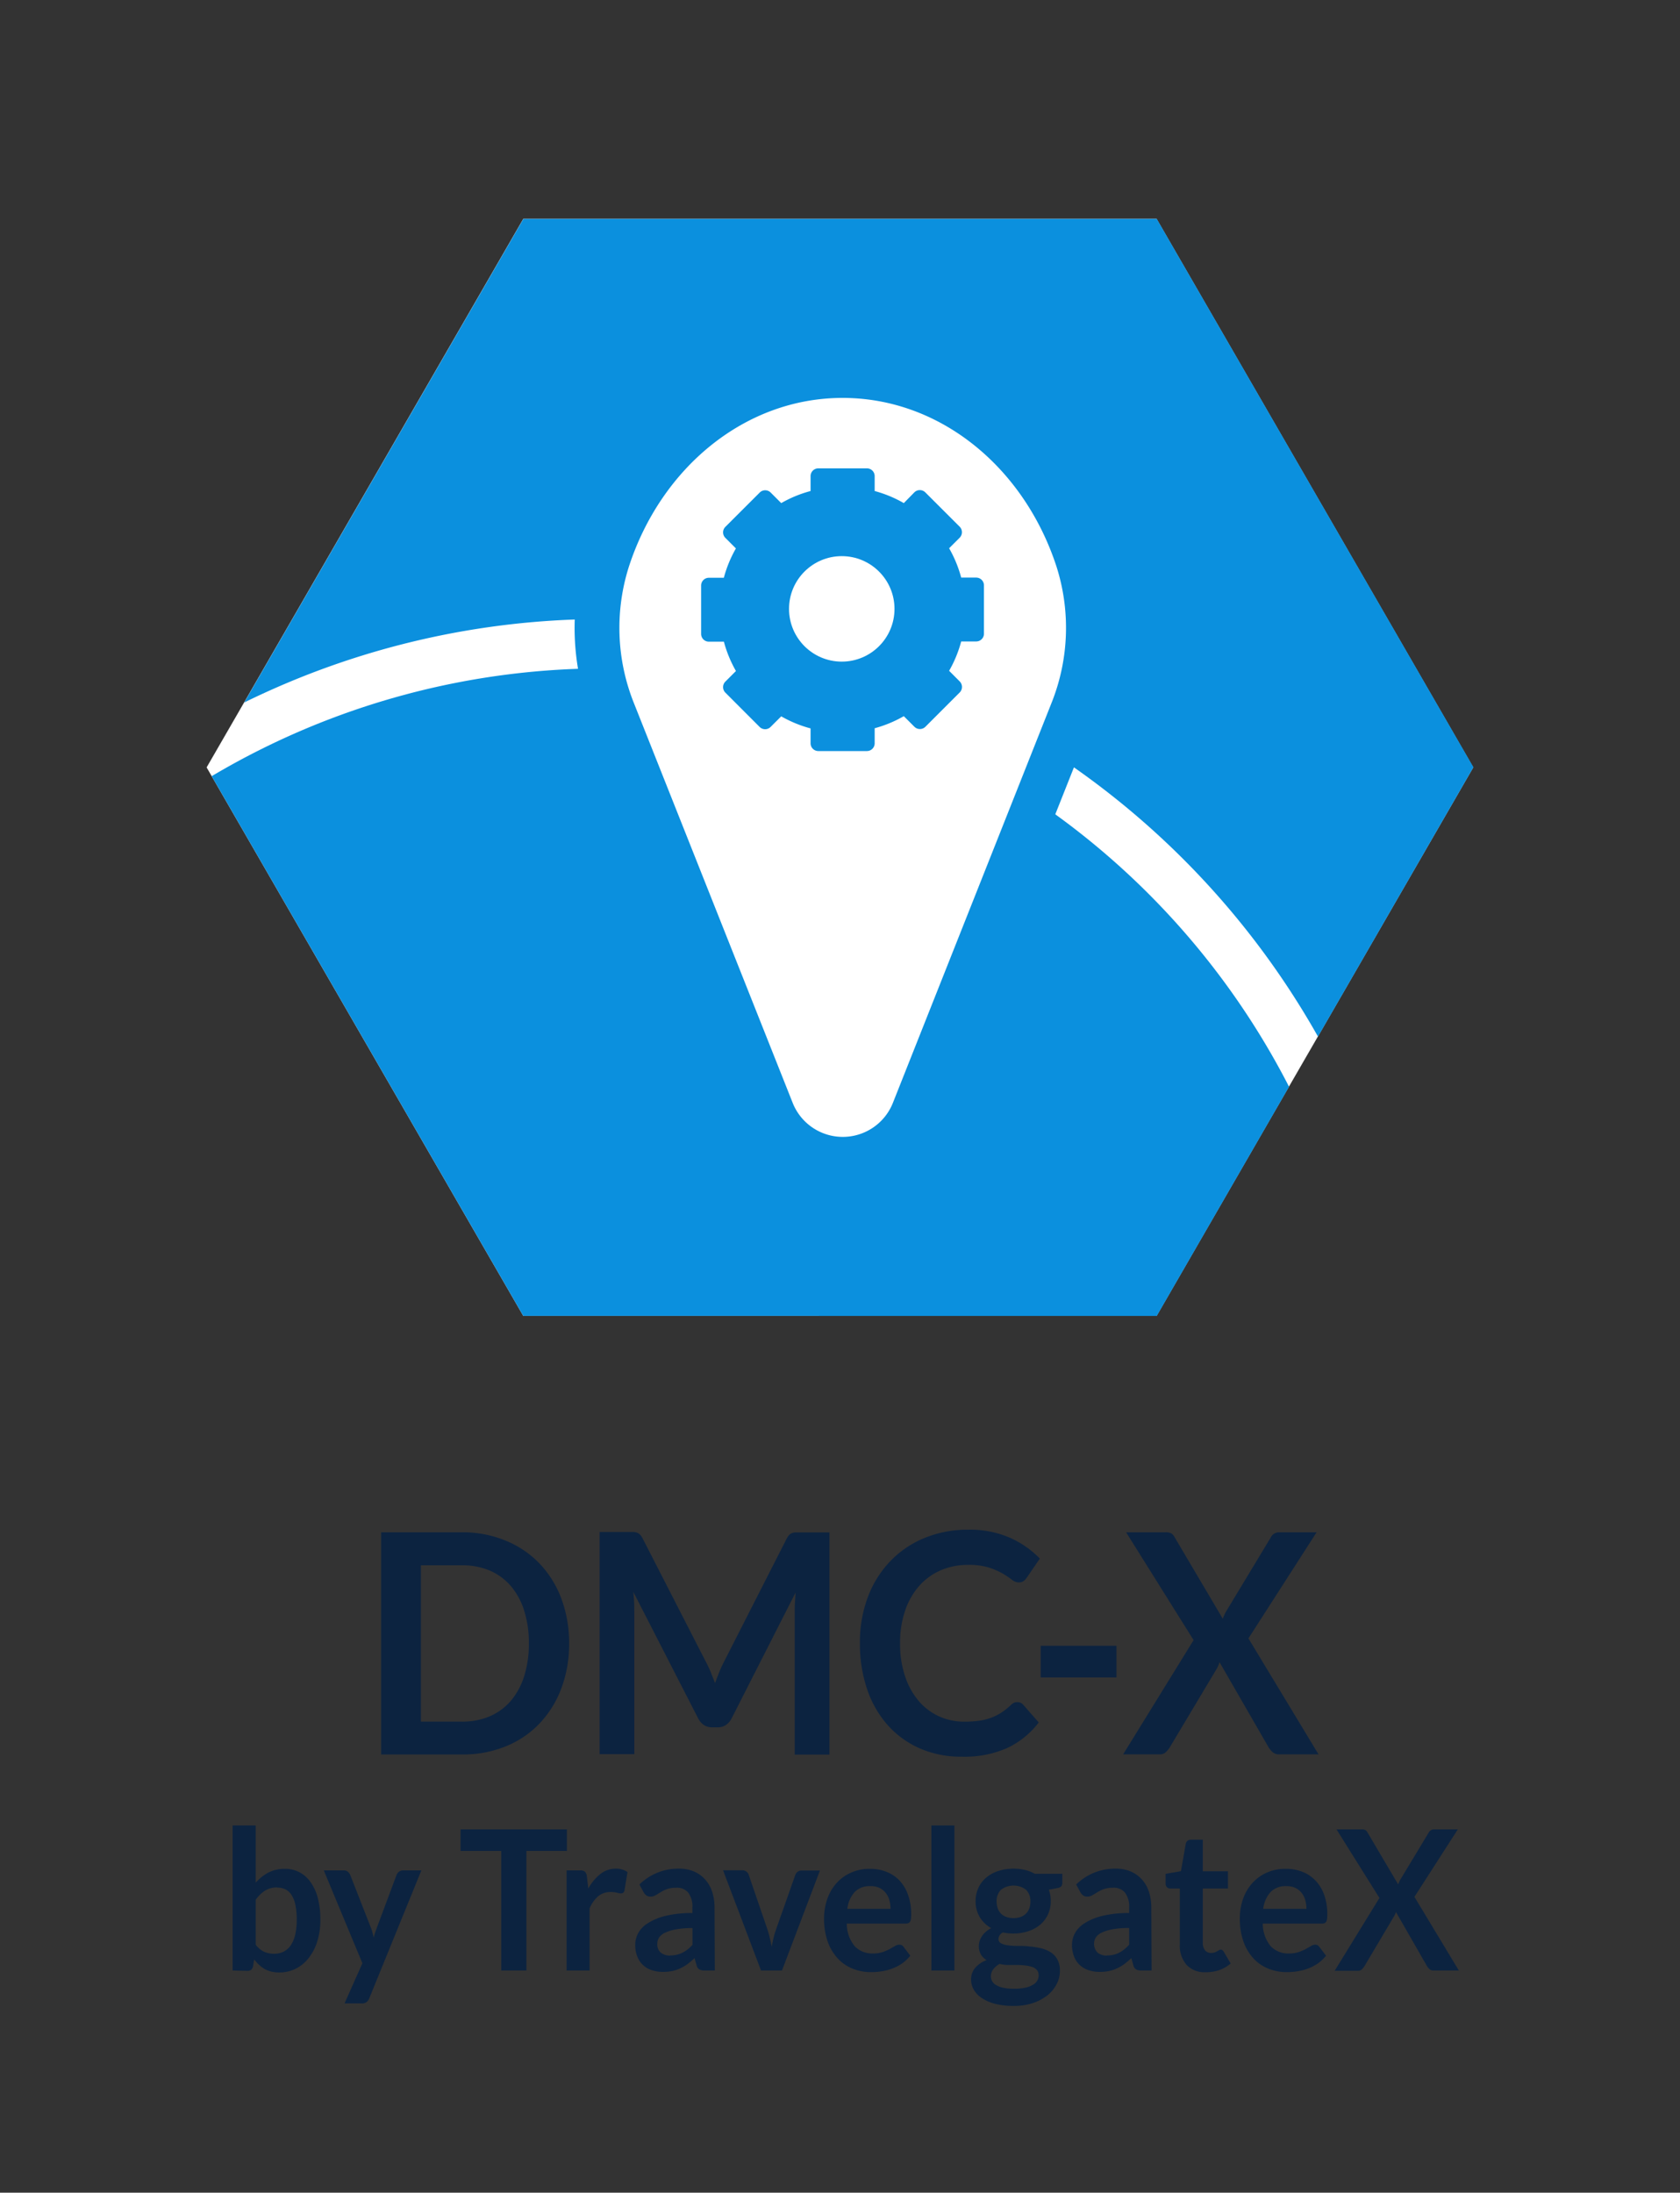 <svg xmlns="http://www.w3.org/2000/svg" viewBox="0 0 400.76 523"><rect x="0" y="0" width="400.76" height="523" fill="#333333" stroke="none"/><defs><style>.cls-1{fill:#0c2340;}.cls-2{fill:#fff;}.cls-3{fill:#0b90de;}</style></defs><title>logos-RGB</title><g id="Capa_1" data-name="Capa 1"><path class="cls-1" d="M135.76,392a30,30,0,0,1-1.85,10.69,24.67,24.67,0,0,1-5.2,8.39,23.06,23.06,0,0,1-8.07,5.46,27.21,27.21,0,0,1-10.43,1.94H90.93v-53h19.28a26.84,26.84,0,0,1,10.43,2,23.47,23.47,0,0,1,8.07,5.46,24.49,24.49,0,0,1,5.2,8.37A30,30,0,0,1,135.76,392Zm-9.6,0a25.31,25.31,0,0,0-1.12-7.83,16.82,16.82,0,0,0-3.17-5.86,13.88,13.88,0,0,0-5-3.68,16.64,16.64,0,0,0-6.65-1.28H100.4v37.29h9.81a16.64,16.64,0,0,0,6.65-1.28,13.88,13.88,0,0,0,5-3.68,16.82,16.82,0,0,0,3.17-5.86A25.29,25.29,0,0,0,126.16,392Z"/><path class="cls-1" d="M169.57,398.91c.34.84.67,1.69,1,2.54.32-.88.66-1.74,1-2.6s.72-1.67,1.12-2.45l14.94-29.35a4.32,4.32,0,0,1,.58-.88,1.78,1.78,0,0,1,.66-.47,2.9,2.9,0,0,1,.82-.19q.45,0,1.08,0h7.09v53h-8.28V384.24c0-.64,0-1.34.06-2.09s.08-1.53.15-2.31l-15.25,30a4.18,4.18,0,0,1-1.36,1.59,3.4,3.4,0,0,1-2,.57h-1.29a3.4,3.4,0,0,1-2-.57,4.27,4.27,0,0,1-1.36-1.59l-15.46-30.15c.09.81.15,1.59.19,2.36s.05,1.49.05,2.15v34.21h-8.27v-53h7.09q.61,0,1.08,0a3,3,0,0,1,.82.19,2.14,2.14,0,0,1,.68.47,3.64,3.64,0,0,1,.59.88l15.08,29.42A25.81,25.81,0,0,1,169.57,398.91Z"/><path class="cls-1" d="M242.77,406a1.73,1.73,0,0,1,1.32.62l3.7,4.22a20.44,20.44,0,0,1-7.56,6.11A24.92,24.92,0,0,1,229.46,419a24.29,24.29,0,0,1-10.1-2,22.34,22.34,0,0,1-7.67-5.6,25,25,0,0,1-4.87-8.58A33.53,33.53,0,0,1,205.13,392,30.49,30.49,0,0,1,207,381a25,25,0,0,1,5.3-8.55,23.82,23.82,0,0,1,8.19-5.59,27,27,0,0,1,10.53-2,23.76,23.76,0,0,1,9.82,1.89,22.81,22.81,0,0,1,7.21,5l-3.14,4.58a2.91,2.91,0,0,1-.72.77,1.94,1.94,0,0,1-1.2.33,2.66,2.66,0,0,1-1.64-.66,20,20,0,0,0-2.13-1.43,17,17,0,0,0-3.27-1.43,16,16,0,0,0-5-.66,16.33,16.33,0,0,0-6.55,1.3,14.6,14.6,0,0,0-5.13,3.72,17.23,17.23,0,0,0-3.35,5.88,23.42,23.42,0,0,0-1.21,7.79,24,24,0,0,0,1.21,7.94,17.66,17.66,0,0,0,3.26,5.87,14,14,0,0,0,4.85,3.64,14.45,14.45,0,0,0,6,1.26,26,26,0,0,0,3.47-.21,14.08,14.08,0,0,0,2.86-.7,12.46,12.46,0,0,0,2.48-1.23,15.28,15.28,0,0,0,2.32-1.85,3.61,3.61,0,0,1,.74-.53A1.8,1.8,0,0,1,242.77,406Z"/><path class="cls-1" d="M248.25,392.55h18.08v7.55H248.25Z"/><path class="cls-1" d="M284.73,391.2l-16.1-25.72H278a2.85,2.85,0,0,1,1.42.27,2.52,2.52,0,0,1,.78.9l11.49,19.45c.11-.31.24-.63.38-.93a8.33,8.33,0,0,1,.49-.93l10.51-17.41a2.26,2.26,0,0,1,2-1.35h9l-16.26,25.31,16.72,27.66h-9.39a2.2,2.2,0,0,1-1.52-.51,4.69,4.69,0,0,1-1-1.17l-11.7-20.3a6.78,6.78,0,0,1-.31.83c-.12.25-.23.49-.35.71l-11.21,18.76a5.64,5.64,0,0,1-.94,1.15,2,2,0,0,1-1.4.53h-8.79Z"/><path class="cls-1" d="M55.49,470V435.41H61v13.65A10.83,10.83,0,0,1,64,446.65a8.46,8.46,0,0,1,4-.9,7.24,7.24,0,0,1,3.41.81,7.48,7.48,0,0,1,2.66,2.34,11.5,11.5,0,0,1,1.74,3.8,20.34,20.34,0,0,1,.61,5.2,17.09,17.09,0,0,1-.69,5,12.25,12.25,0,0,1-2,4,9.08,9.08,0,0,1-3.08,2.62,8.65,8.65,0,0,1-4.06.95,8.14,8.14,0,0,1-1.91-.22,6.68,6.68,0,0,1-1.57-.62,6.56,6.56,0,0,1-1.33-1,11.91,11.91,0,0,1-1.16-1.27l-.25,1.61a1.5,1.5,0,0,1-.45.86,1.4,1.4,0,0,1-.88.26Zm10.66-19.81a5.36,5.36,0,0,0-2.92.76A8.31,8.31,0,0,0,61,453.12v10.72a5.27,5.27,0,0,0,2,1.69,5.9,5.9,0,0,0,2.39.48,5.11,5.11,0,0,0,2.24-.49,4.55,4.55,0,0,0,1.7-1.49,7.55,7.55,0,0,0,1.08-2.53,15.27,15.27,0,0,0,.37-3.6,16.46,16.46,0,0,0-.32-3.56,6.88,6.88,0,0,0-.92-2.36,3.67,3.67,0,0,0-1.45-1.33A4.37,4.37,0,0,0,66.15,450.23Z"/><path class="cls-1" d="M88.1,476.61a2.25,2.25,0,0,1-.64.92,1.85,1.85,0,0,1-1.18.32H82.19l4.26-9.58-9.21-22.14H82a1.47,1.47,0,0,1,1,.32,2.17,2.17,0,0,1,.54.75l4.86,12.4a8.46,8.46,0,0,1,.42,1.26c.12.43.23.87.32,1.3.11-.45.24-.88.38-1.3s.3-.85.46-1.29L94.6,447.2a1.72,1.72,0,0,1,.59-.77,1.54,1.54,0,0,1,.93-.3h4.39Z"/><path class="cls-1" d="M135.23,436.34v5.15h-9.66V470h-6V441.49h-9.7v-5.15Z"/><path class="cls-1" d="M135.16,470V446.13h3.22a1.72,1.72,0,0,1,1.18.32,1.92,1.92,0,0,1,.44,1.12l.34,2.89A11.22,11.22,0,0,1,143.2,447a5.84,5.84,0,0,1,3.69-1.29,4.64,4.64,0,0,1,2.8.82l-.71,4.31a1,1,0,0,1-.29.6,1,1,0,0,1-.6.17,3.47,3.47,0,0,1-.91-.16,5.8,5.8,0,0,0-1.54-.17,4.53,4.53,0,0,0-2.93,1,7.68,7.68,0,0,0-2.06,2.91V470Z"/><path class="cls-1" d="M170.52,470h-2.46a2.44,2.44,0,0,1-1.22-.25,1.55,1.55,0,0,1-.67-1l-.49-1.7a19.17,19.17,0,0,1-1.7,1.44,10.17,10.17,0,0,1-1.72,1,8.4,8.4,0,0,1-1.89.63,10.74,10.74,0,0,1-2.22.21,8.11,8.11,0,0,1-2.66-.41,5.44,5.44,0,0,1-3.47-3.26,7.45,7.45,0,0,1-.49-2.83,5.86,5.86,0,0,1,.68-2.68,6.54,6.54,0,0,1,2.25-2.38,14,14,0,0,1,4.2-1.77,26,26,0,0,1,6.51-.7V455a5.51,5.51,0,0,0-1-3.58,3.45,3.45,0,0,0-2.81-1.16,6.73,6.73,0,0,0-2.22.32,8.84,8.84,0,0,0-1.54.74c-.44.27-.84.52-1.21.73a2.35,2.35,0,0,1-1.22.33,1.57,1.57,0,0,1-1-.3,2.31,2.31,0,0,1-.64-.75l-1-1.84a13.18,13.18,0,0,1,9.48-3.78,8.81,8.81,0,0,1,3.57.69,7.64,7.64,0,0,1,2.65,1.91,8.26,8.26,0,0,1,1.66,2.93,12,12,0,0,1,.56,3.73Zm-10.66-3.59a7,7,0,0,0,1.56-.16,6.1,6.1,0,0,0,1.34-.48A7.68,7.68,0,0,0,164,465a12.15,12.15,0,0,0,1.19-1.12v-4a21.3,21.3,0,0,0-4,.32,10.17,10.17,0,0,0-2.59.81,3.42,3.42,0,0,0-1.39,1.15,2.67,2.67,0,0,0-.41,1.43,2.58,2.58,0,0,0,.86,2.18A3.54,3.54,0,0,0,159.86,466.45Z"/><path class="cls-1" d="M186.54,470h-5l-9.06-23.91h4.55a1.66,1.66,0,0,1,1,.3,1.5,1.5,0,0,1,.57.77L183,460q.38,1.13.63,2.19c.17.72.32,1.43.46,2.15.13-.72.28-1.43.45-2.15a20.72,20.72,0,0,1,.66-2.19l4.51-12.77a1.51,1.51,0,0,1,.55-.77,1.57,1.57,0,0,1,1-.3h4.33Z"/><path class="cls-1" d="M207.5,445.75a10.47,10.47,0,0,1,4,.73,8.58,8.58,0,0,1,3.12,2.11,9.67,9.67,0,0,1,2,3.4,13.37,13.37,0,0,1,.74,4.6,7.9,7.9,0,0,1-.06,1.08,1.77,1.77,0,0,1-.2.68.87.87,0,0,1-.39.35,1.56,1.56,0,0,1-.62.11H202a8.42,8.42,0,0,0,1.89,5.4,5.72,5.72,0,0,0,4.35,1.73,7.16,7.16,0,0,0,2.3-.33,11.76,11.76,0,0,0,1.69-.72l1.26-.72a2,2,0,0,1,1.06-.33,1.15,1.15,0,0,1,.57.14,1.26,1.26,0,0,1,.43.4l1.6,2.09a9.32,9.32,0,0,1-2,1.88,11.21,11.21,0,0,1-2.36,1.21,12.5,12.5,0,0,1-2.51.64,16.41,16.41,0,0,1-2.48.19,11.71,11.71,0,0,1-4.42-.83,9.8,9.8,0,0,1-3.55-2.45,11.56,11.56,0,0,1-2.38-4,16.19,16.19,0,0,1-.87-5.54,13.87,13.87,0,0,1,.76-4.6,11,11,0,0,1,2.16-3.75,10.09,10.09,0,0,1,3.45-2.53A10.72,10.72,0,0,1,207.5,445.75Zm.11,4.13a4.93,4.93,0,0,0-3.75,1.42,7.18,7.18,0,0,0-1.73,4h10.3a7.63,7.63,0,0,0-.28-2.11,5,5,0,0,0-.89-1.73,4.3,4.3,0,0,0-1.51-1.18A4.93,4.93,0,0,0,207.61,449.88Z"/><path class="cls-1" d="M227.67,435.41V470h-5.49V435.41Z"/><path class="cls-1" d="M241.75,445.71a11.61,11.61,0,0,1,2.76.31,9.21,9.21,0,0,1,2.35.92h6.55v2.15a1.3,1.3,0,0,1-.26.84,1.52,1.52,0,0,1-.91.41l-2.05.4a7.53,7.53,0,0,1,.35,1.28,8.16,8.16,0,0,1,.12,1.42,7.44,7.44,0,0,1-.68,3.21,7.21,7.21,0,0,1-1.86,2.44,8.73,8.73,0,0,1-2.82,1.54,11,11,0,0,1-3.55.55,12.28,12.28,0,0,1-2.51-.25,1.87,1.87,0,0,0-1.06,1.52,1.13,1.13,0,0,0,.63,1.07,4.81,4.81,0,0,0,1.67.48,16.35,16.35,0,0,0,2.34.14c.87,0,1.77,0,2.69.12a19.68,19.68,0,0,1,2.68.41,7.54,7.54,0,0,1,2.35.92,4.81,4.81,0,0,1,1.66,1.72,5.44,5.44,0,0,1,.64,2.79,6.8,6.8,0,0,1-.75,3.09,8.11,8.11,0,0,1-2.15,2.67,11.09,11.09,0,0,1-3.46,1.88,14,14,0,0,1-4.66.71,17.15,17.15,0,0,1-4.51-.52,10.28,10.28,0,0,1-3.16-1.4,5.79,5.79,0,0,1-1.88-2,4.82,4.82,0,0,1-.62-2.37,4.18,4.18,0,0,1,1-2.82,6.78,6.78,0,0,1,2.71-1.82,3.85,3.85,0,0,1-1.35-1.31,3.94,3.94,0,0,1-.51-2.12,3.66,3.66,0,0,1,.18-1.1,4.32,4.32,0,0,1,.54-1.13,5.34,5.34,0,0,1,.92-1.07,6.4,6.4,0,0,1,1.31-.89,7.49,7.49,0,0,1-2.72-2.61,7.23,7.23,0,0,1-1-3.83,7.43,7.43,0,0,1,.68-3.2,7.08,7.08,0,0,1,1.89-2.45,8.66,8.66,0,0,1,2.86-1.55A11.93,11.93,0,0,1,241.75,445.71Zm6,25.33a1.67,1.67,0,0,0-.4-1.16,2.62,2.62,0,0,0-1.09-.71,8,8,0,0,0-1.61-.36,15,15,0,0,0-1.95-.12h-2.13a8.67,8.67,0,0,1-2.12-.26,4.86,4.86,0,0,0-1.5,1.27,2.68,2.68,0,0,0-.57,1.69,2.44,2.44,0,0,0,.3,1.18,2.59,2.59,0,0,0,1,.94,5.5,5.5,0,0,0,1.7.62,12.44,12.44,0,0,0,2.56.22,12,12,0,0,0,2.64-.25,6.25,6.25,0,0,0,1.83-.69,2.81,2.81,0,0,0,1.06-1.05A2.69,2.69,0,0,0,247.77,471Zm-6-13.54a5,5,0,0,0,1.78-.29,3.43,3.43,0,0,0,1.25-.81,3.23,3.23,0,0,0,.76-1.23,4.72,4.72,0,0,0,.26-1.58,3.82,3.82,0,0,0-1-2.81,4.93,4.93,0,0,0-6.06,0,3.85,3.85,0,0,0-1,2.81,4.68,4.68,0,0,0,.26,1.56,3.29,3.29,0,0,0,2,2.06A5,5,0,0,0,241.75,457.5Z"/><path class="cls-1" d="M274.71,470h-2.46a2.44,2.44,0,0,1-1.22-.25,1.55,1.55,0,0,1-.67-1l-.49-1.7a19.17,19.17,0,0,1-1.7,1.44,10.17,10.17,0,0,1-1.72,1,8.4,8.4,0,0,1-1.89.63,10.74,10.74,0,0,1-2.22.21,8.11,8.11,0,0,1-2.66-.41,5.44,5.44,0,0,1-3.47-3.26,7.65,7.65,0,0,1-.49-2.83,5.86,5.86,0,0,1,.68-2.68,6.54,6.54,0,0,1,2.25-2.38,14.25,14.25,0,0,1,4.2-1.77,26,26,0,0,1,6.51-.7V455a5.51,5.51,0,0,0-1-3.58,3.44,3.44,0,0,0-2.8-1.16,6.79,6.79,0,0,0-2.23.32,8.84,8.84,0,0,0-1.54.74c-.44.27-.84.52-1.21.73a2.35,2.35,0,0,1-1.22.33,1.57,1.57,0,0,1-1-.3,2.43,2.43,0,0,1-.64-.75l-1-1.84a13.18,13.18,0,0,1,9.48-3.78,8.78,8.78,0,0,1,3.57.69,7.64,7.64,0,0,1,2.65,1.91,8.26,8.26,0,0,1,1.66,2.93,12,12,0,0,1,.56,3.73Zm-10.66-3.59a7,7,0,0,0,1.56-.16,6.1,6.1,0,0,0,1.34-.48,7.68,7.68,0,0,0,1.22-.79,12.15,12.15,0,0,0,1.19-1.12v-4a21.3,21.3,0,0,0-4,.32,10.31,10.31,0,0,0-2.59.81,3.32,3.32,0,0,0-1.38,1.15,3,3,0,0,0,.44,3.61A3.54,3.54,0,0,0,264.05,466.45Z"/><path class="cls-1" d="M287.6,470.41a5.84,5.84,0,0,1-4.56-1.76,7,7,0,0,1-1.6-4.86V450.44h-2.31a1,1,0,0,1-.76-.31,1.15,1.15,0,0,1-.32-.9v-2.29l3.66-.63,1.15-6.52a1.2,1.2,0,0,1,.42-.73,1.24,1.24,0,0,1,.81-.25h2.84v7.53h6v4.1h-6v13a2.62,2.62,0,0,0,.53,1.74,1.77,1.77,0,0,0,1.42.63,2.66,2.66,0,0,0,.86-.12,5.84,5.84,0,0,0,.6-.27c.17-.1.32-.18.45-.27a.73.73,0,0,1,.4-.13.57.57,0,0,1,.4.13,1.88,1.88,0,0,1,.34.38l1.64,2.8a8.29,8.29,0,0,1-2.75,1.59A10,10,0,0,1,287.6,470.41Z"/><path class="cls-1" d="M306.72,445.75a10.38,10.38,0,0,1,4,.73,8.5,8.5,0,0,1,3.12,2.11,9.54,9.54,0,0,1,2.05,3.4,13.38,13.38,0,0,1,.73,4.6,10.31,10.31,0,0,1-.05,1.08,2,2,0,0,1-.2.68.87.87,0,0,1-.39.35,1.6,1.6,0,0,1-.62.11H301.23a8.53,8.53,0,0,0,1.89,5.4,5.75,5.75,0,0,0,4.35,1.73,7.12,7.12,0,0,0,2.3-.33,10.86,10.86,0,0,0,1.69-.72l1.27-.72a2,2,0,0,1,1-.33,1.16,1.16,0,0,1,.58.14,1.33,1.33,0,0,1,.42.4l1.6,2.09a9.5,9.5,0,0,1-2,1.88,11.53,11.53,0,0,1-2.37,1.21,12.33,12.33,0,0,1-2.51.64,16.28,16.28,0,0,1-2.47.19,11.67,11.67,0,0,1-4.42-.83,9.84,9.84,0,0,1-3.56-2.45,11.54,11.54,0,0,1-2.37-4,16.19,16.19,0,0,1-.87-5.54,13.87,13.87,0,0,1,.75-4.6,11.22,11.22,0,0,1,2.17-3.75,10.15,10.15,0,0,1,3.44-2.53A10.79,10.79,0,0,1,306.72,445.75Zm.11,4.13a4.91,4.91,0,0,0-3.75,1.42,7.19,7.19,0,0,0-1.74,4h10.31a7.63,7.63,0,0,0-.29-2.11,4.82,4.82,0,0,0-.89-1.73,4.21,4.21,0,0,0-1.51-1.18A4.88,4.88,0,0,0,306.83,449.88Z"/><path class="cls-1" d="M329.06,452.7l-10.24-16.36h6a1.86,1.86,0,0,1,.9.17,1.68,1.68,0,0,1,.5.57l7.3,12.38c.08-.2.16-.4.25-.59a5.71,5.71,0,0,1,.31-.6l6.68-11.07a1.46,1.46,0,0,1,1.27-.86h5.73l-10.35,16.1L348,470h-6a1.37,1.37,0,0,1-1-.33,2.71,2.71,0,0,1-.61-.74L333,456.05a5.36,5.36,0,0,1-.2.53c-.08.16-.15.31-.23.45L325.47,469a4.16,4.16,0,0,1-.6.73,1.24,1.24,0,0,1-.89.34h-5.6Z"/><polygon class="cls-2" points="275.9 52.2 124.83 52.2 49.29 183.04 124.83 313.87 275.9 313.87 351.44 183.04 275.9 52.2"/><path class="cls-3" d="M144.13,147.65a195.57,195.57,0,0,1,170.27,99.6L351.48,183,275.94,52.21H124.86L58.26,167.56A194.25,194.25,0,0,1,144.13,147.65Z"/><path class="cls-3" d="M307.5,259.21a183.53,183.53,0,0,0-257-74.08l74.33,128.74H275.94Z"/><path class="cls-2" d="M201,276.48A18.09,18.09,0,0,1,184.11,265l-37.92-95.5a53.18,53.18,0,0,1-1.29-35.93c8.52-26.31,31.07-44,56.1-44s47.59,17.68,56.1,44a53.12,53.12,0,0,1-1.28,35.93L217.9,265A18.09,18.09,0,0,1,201,276.48Z"/><path class="cls-3" d="M201,94.91c23.45,0,43.43,16.79,51.05,40.31a48.16,48.16,0,0,1-1.17,32.34L213,263.05a12.86,12.86,0,0,1-23.91,0l-37.93-95.49A48.22,48.22,0,0,1,150,135.22c7.62-23.52,27.6-40.31,51-40.31m0-10.63c-27.34,0-51.92,19.16-61.15,47.67a58.51,58.51,0,0,0,1.4,39.54L179.17,267a23.5,23.5,0,0,0,43.67,0l37.92-95.49a58.52,58.52,0,0,0,1.4-39.54c-9.23-28.51-33.81-47.67-61.16-47.67Z"/><path class="cls-3" d="M193.36,177.29a1.85,1.85,0,0,0,1.85,1.85h11.58a1.85,1.85,0,0,0,1.86-1.85V173.7a29.32,29.32,0,0,0,6.95-2.88l2.53,2.53a1.86,1.86,0,0,0,2.62,0l8.19-8.19a1.86,1.86,0,0,0,0-2.62L226.41,160a29.22,29.22,0,0,0,2.88-7h3.58a1.85,1.85,0,0,0,1.85-1.85V139.62a1.85,1.85,0,0,0-1.85-1.85h-3.58a29.15,29.15,0,0,0-2.88-7l2.52-2.52a1.86,1.86,0,0,0,0-2.62l-8.2-8.19a1.86,1.86,0,0,0-2.62,0L215.6,120a28.91,28.91,0,0,0-6.95-2.88v-3.56a1.85,1.85,0,0,0-1.86-1.85H195.21a1.85,1.85,0,0,0-1.85,1.85v3.56a28.91,28.91,0,0,0-7,2.88l-2.52-2.52a1.85,1.85,0,0,0-2.61,0l-8.2,8.19a1.86,1.86,0,0,0,0,2.62l2.52,2.52a29.15,29.15,0,0,0-2.88,7h-3.57a1.85,1.85,0,0,0-1.85,1.85V151.2a1.89,1.89,0,0,0,.54,1.31,1.85,1.85,0,0,0,1.31.54h3.58a29.22,29.22,0,0,0,2.88,7l-2.53,2.53a1.86,1.86,0,0,0,0,2.62l8.18,8.19a1.85,1.85,0,0,0,1.31.54h0a1.81,1.81,0,0,0,1.3-.54l2.54-2.53a29.32,29.32,0,0,0,7,2.88Zm-6.22-10.37a1.86,1.86,0,0,0-2.32.25l-2.25,2.25L177,163.85l2.25-2.25a1.86,1.86,0,0,0,.25-2.32,25.4,25.4,0,0,1-3.51-8.47,1.86,1.86,0,0,0-1.81-1.46H171v-7.88h3.18A1.86,1.86,0,0,0,176,140a25.4,25.4,0,0,1,3.51-8.47,1.85,1.85,0,0,0-.25-2.31L177,127l5.57-5.57,2.24,2.24a1.86,1.86,0,0,0,2.32.25,25.06,25.06,0,0,1,8.46-3.51,1.86,1.86,0,0,0,1.47-1.81v-3.17h7.87v3.16a1.86,1.86,0,0,0,1.47,1.82,25.21,25.21,0,0,1,8.46,3.5,1.85,1.85,0,0,0,2.32-.24l2.23-2.24L225,127l-2.24,2.24a1.85,1.85,0,0,0-.25,2.31A25.4,25.4,0,0,1,226,140a1.85,1.85,0,0,0,1.81,1.46H231v7.88h-3.18a1.85,1.85,0,0,0-1.81,1.46,25.4,25.4,0,0,1-3.51,8.47,1.86,1.86,0,0,0,.25,2.32l2.25,2.25-5.57,5.57-2.25-2.25a1.86,1.86,0,0,0-2.32-.25,25.43,25.43,0,0,1-8.46,3.51,1.85,1.85,0,0,0-1.47,1.81v3.2h-7.87v-3.2a1.85,1.85,0,0,0-1.47-1.81A25.26,25.26,0,0,1,187.14,166.92Z"/><path class="cls-3" d="M168.63,150.86l.49-10.48,5-.88,3.24-8.43-2.26-3.28s7.25-8.18,7.64-8.18,2.51,2.06,3,2.16,8.3-3.14,8.3-3.14l2.44-4.7,9.8-.49.88,5.49,8.13,3.62,4.51-2.64,6.85,6.56-2.74,4.7L228,139.4l4.12.78v9.9L228,151.84l-3.92,8.89,2.75,3.06-7.54,9.11-3-4.31-9,4.31-1,4.7h-11l-.49-5.39-8.62-3.53-3.53,2.84-8.62-7.73,3.82-3.72-3.72-8.92Z"/><circle class="cls-2" cx="200.8" cy="145.23" r="12.58"/></g></svg>